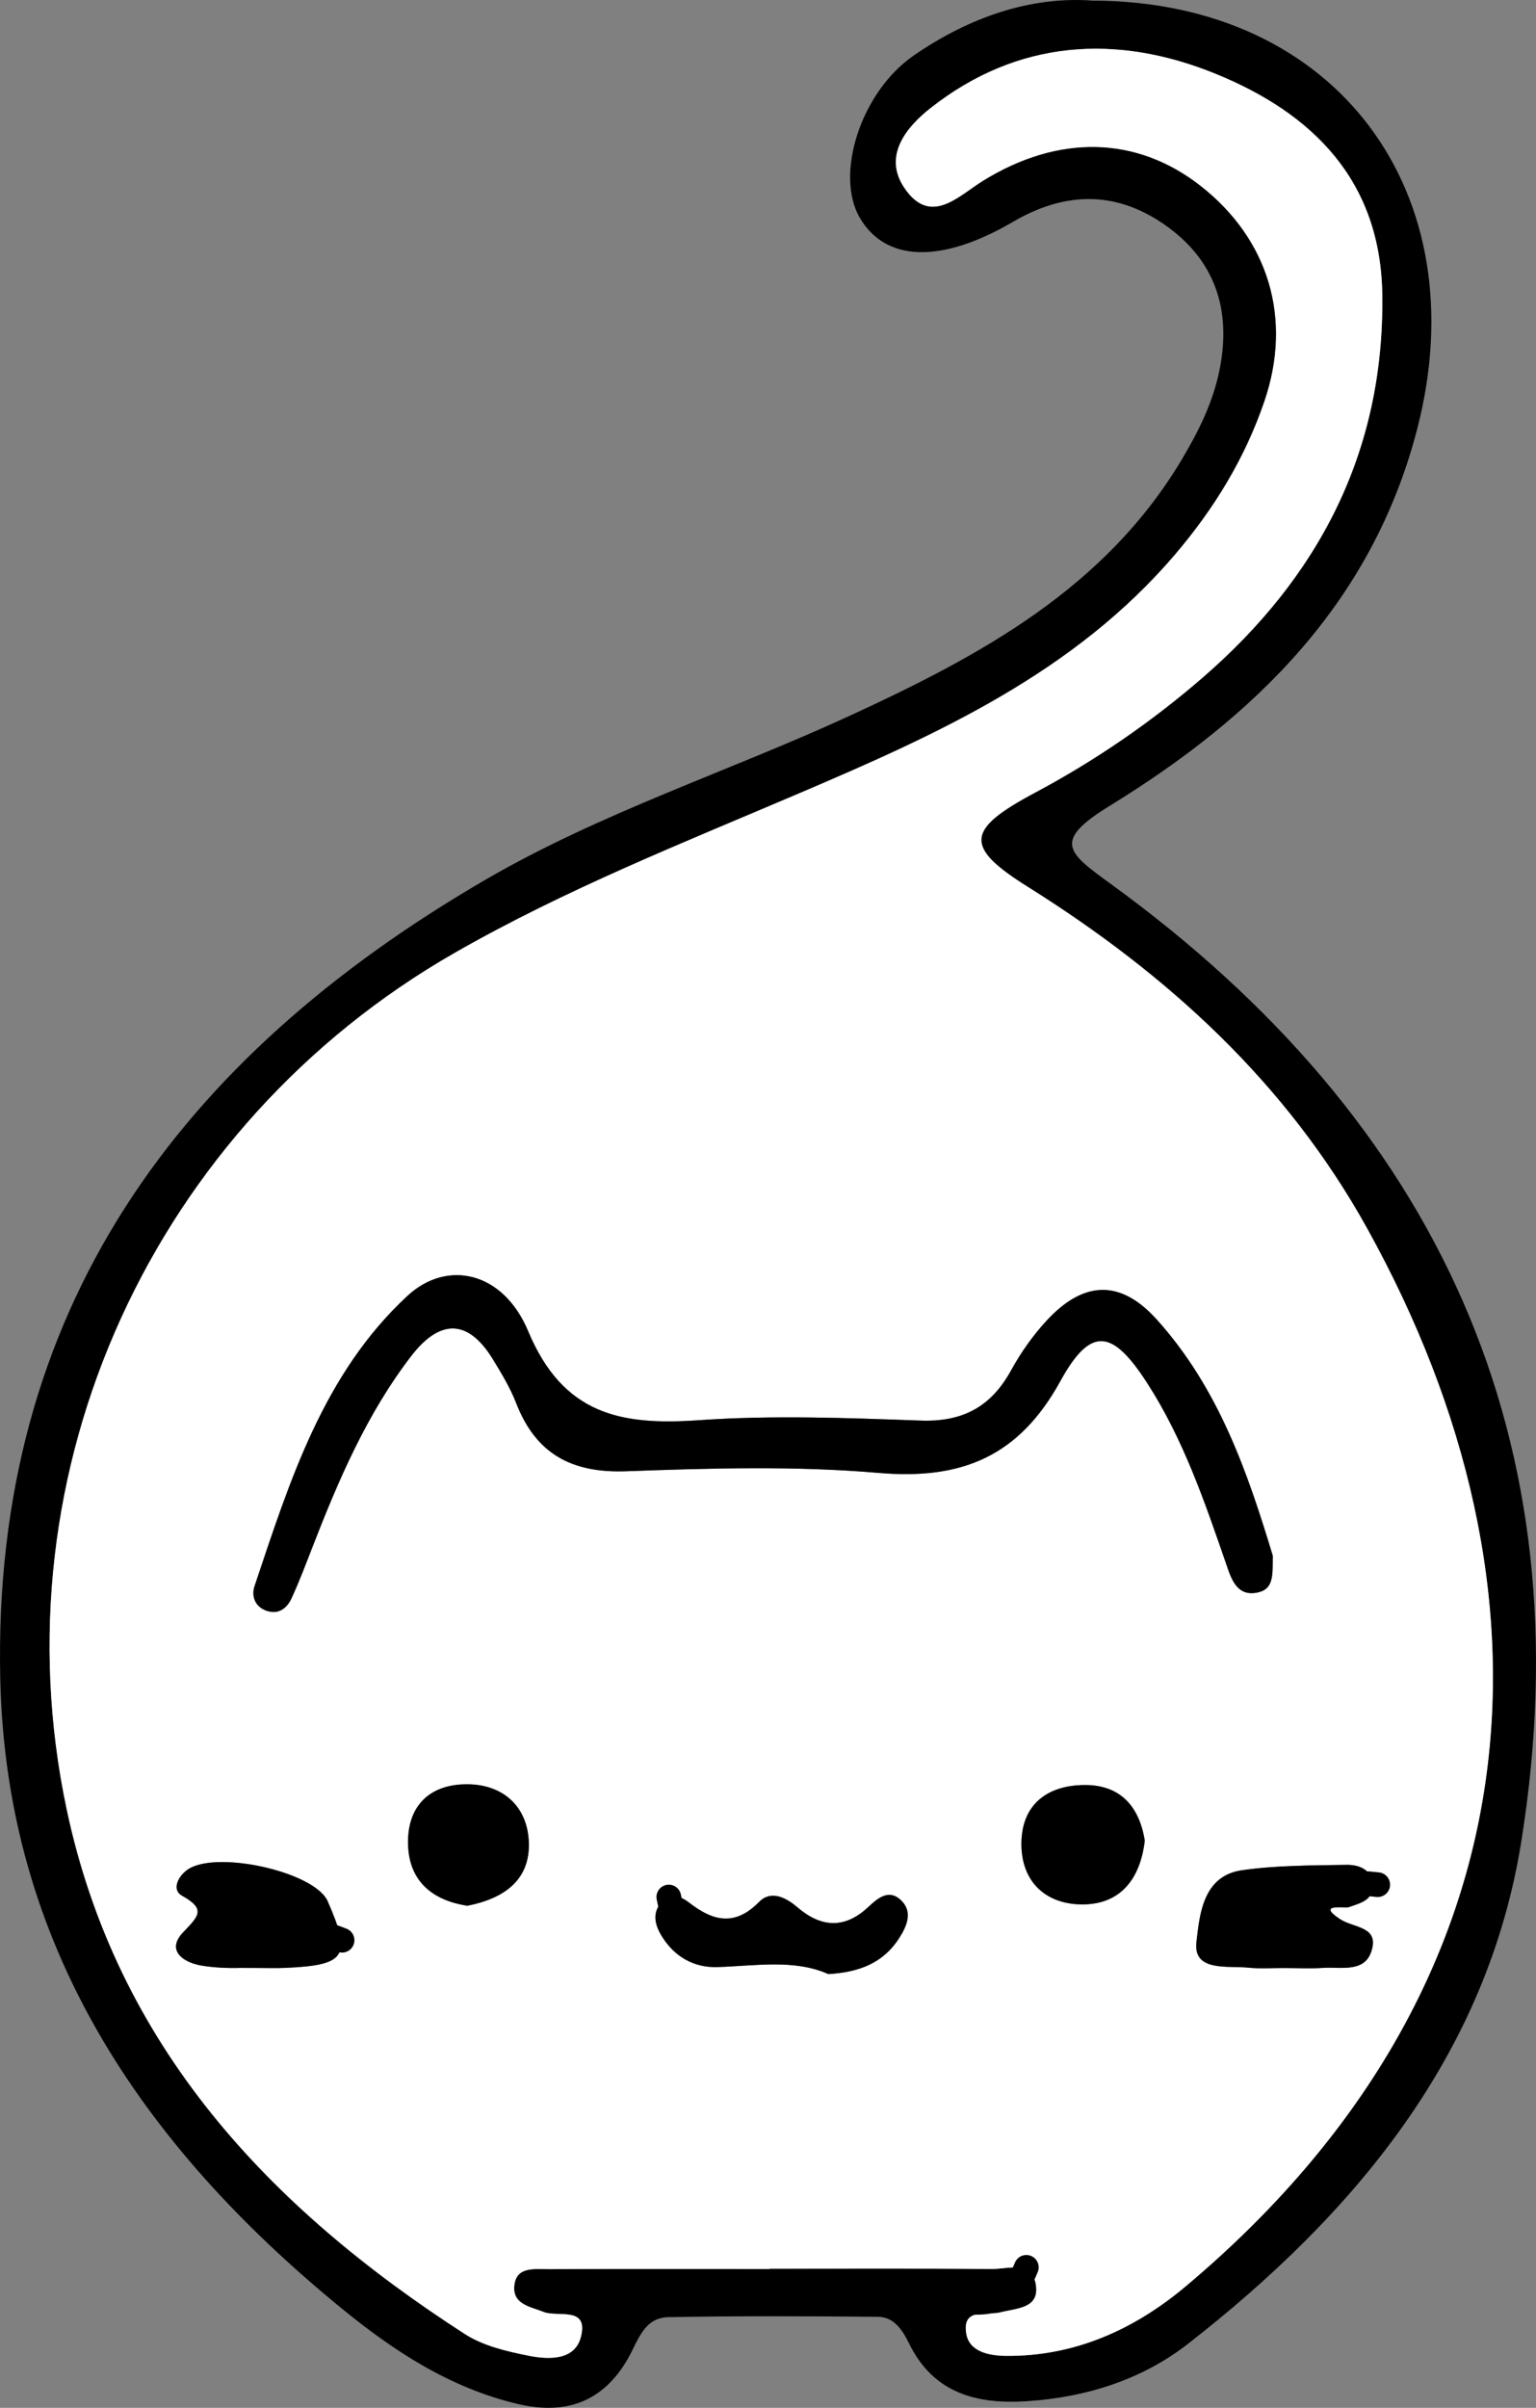 <?xml version="1.0" encoding="UTF-8"?><svg id="b" xmlns="http://www.w3.org/2000/svg" viewBox="0 0 723.79 1133.95"><rect x="0" y="0" width="723.79" height="1133.95" fill="#808080" stroke="none"/><g id="c"><path d="M514.89.29c115.32.28,181.7,90.81,152.9,201.82-21.26,81.96-76.64,135.51-144.95,177.44-27.2,16.7-19.77,21.97.7,36.82,153.82,111.62,223.65,261.54,193.3,451.01-16.11,100.56-78.57,175.28-157.04,236.44-21.51,16.77-47.74,25.13-75.56,26.99-24.01,1.61-44.32-3.6-55.91-27.24-3.07-6.26-7.04-12.43-14.71-12.49-32.88-.28-65.78-.45-98.66.17-11.73.22-14.37,11.43-19.14,19.67-11.78,20.33-29.26,26.54-51.79,21.23-31.99-7.54-58.58-24.98-83.44-45.34C66.72,1009.96,2.85,916.12.12,790.45c-3.78-173.45,84.23-292.24,228.55-376.1,54.62-31.74,114.88-51.07,171.97-77.37,61.19-28.19,119.81-59.7,156.11-120.37,8.04-13.43,14.89-27.25,17.95-42.58,5.65-28.33-2.19-52-26.5-68.61-23.15-15.83-46.83-14.99-70.86-.95-33.92,19.82-60.04,18.86-72.17-1.88-11.95-20.43.53-59.32,25.35-76.42C456.73,8.1,485.64-1.86,514.89.29ZM362.76,1068.58v-.15c34.83,0,69.66-.18,104.49.14,7.89.07,19.69-4.5,21,8.42,1.03,10.19-9.43,10.09-16.77,11.97-6.46,1.65-18.17-2.45-16.16,9.99,1.38,8.54,10.64,10.45,18.69,10.53,32.59.31,60.73-12.59,84.84-32.85,167.53-140.78,180.46-326.78,85.34-498.18-38.03-68.52-93.98-119.51-159.86-160.78-30.22-18.93-29.19-27.03,3.41-44.39,28.34-15.1,54.7-33.19,78.85-54.07,54.72-47.3,85.69-106.27,84.78-180.15-.67-54.18-33-85.78-78.6-104.32-46.53-18.93-93.22-16.15-134.31,16.19-11.13,8.76-22.56,22.31-12.33,37.5,12.34,18.34,25.52,3.83,37.17-3.36,35.49-21.89,72.26-21.22,102.51,2.48,31.99,25.07,43.35,62.38,30.04,101.39-9.15,26.81-23.6,50.5-42.12,72.2-47.41,55.56-111.49,84.47-176.35,112.14-55.14,23.53-110.81,45.53-163.13,75.48C72.48,529.9-2.4,692.27,31.41,851.99c23.6,111.45,95.22,187.64,187.65,247.2,8.63,5.56,19.65,8.14,29.95,10.2,9.44,1.89,21.95,2.41,24.76-9.01,3.55-14.42-10.82-8.92-17.61-11.59-6.24-2.45-14.57-3.56-13.83-12.16.81-9.34,9.4-7.98,15.93-8,34.83-.12,69.67-.06,104.5-.06Z" stroke-width="0"/><path d="M362.76,1068.58c-34.83,0-69.67-.07-104.5.06-6.53.02-15.12-1.34-15.93,8-.74,8.6,7.59,9.71,13.83,12.16,6.79,2.67,21.16-2.83,17.61,11.59-2.81,11.42-15.32,10.89-24.76,9.01-10.29-2.06-21.31-4.63-29.95-10.2-92.43-59.56-164.06-135.75-187.65-247.2-33.81-159.72,41.07-322.09,182.83-403.23,52.32-29.95,107.99-51.95,163.13-75.48,64.86-27.67,128.93-56.58,176.35-112.14,18.52-21.7,32.98-45.39,42.12-72.2,13.31-39.01,1.94-76.32-30.04-101.39-30.25-23.71-67.02-24.37-102.51-2.48-11.65,7.19-24.83,21.69-37.17,3.36-10.22-15.19,1.2-28.75,12.33-37.5,41.1-32.34,87.78-35.12,134.31-16.19,45.6,18.55,77.93,50.14,78.6,104.32.91,73.88-30.06,132.84-84.78,180.15-24.15,20.88-50.51,38.97-78.85,54.07-32.6,17.36-33.63,25.46-3.41,44.39,65.88,41.27,121.83,92.26,159.86,160.78,95.12,171.4,82.19,357.39-85.34,498.18-24.11,20.26-52.25,33.16-84.84,32.85-8.05-.08-17.31-1.99-18.69-10.53-2.01-12.44,9.69-8.33,16.16-9.99,7.35-1.88,17.8-1.78,16.77-11.97-1.3-12.92-13.11-8.35-21-8.42-34.83-.32-69.66-.14-104.49-.14v.15ZM599.76,732.65c-11.68-38.54-25.26-78.67-54.73-111.3-17.74-19.64-35.09-17.52-51.83.57-6.51,7.03-12.19,15.13-16.81,23.53-9.42,17.11-22.78,24.28-42.61,23.56-34.78-1.26-69.76-2.6-104.4-.18-36.61,2.56-63.96-2.45-80.5-41.94-11.81-28.21-38.25-33.82-56.8-16.68-39.76,36.74-55.53,87.25-72.13,136.78-1.57,4.7.21,9.8,5.83,11.64,5.63,1.84,9.49-1.34,11.62-5.96,3.64-7.87,6.7-16.02,9.85-24.12,12.29-31.62,25.63-62.74,46.47-89.87,13.24-17.24,26.64-18.09,38.61,1.57,4.02,6.6,8.1,13.32,10.88,20.47,9.32,24,26.17,33.1,51.96,32.15,39.59-1.44,79.5-2.61,118.88.78,39.11,3.36,66.06-7.69,85.6-43.21,14.43-26.23,24.67-24.39,41.1,1.15,16.92,26.31,26.92,55.58,37.03,84.87,2.35,6.81,4.98,16.08,15.55,13.33,7.07-1.84,6.3-8.76,6.44-17.15ZM605.75,926.85c5.8,0,11.62.33,17.39-.08,8.36-.59,19.64,2.44,23.01-7.61,4.07-12.14-8.17-10.97-14.91-15.48-11.08-7.41,2.59-4.91,4.24-5.49,5.63-1.99,11.79-3.23,11.3-10.73-.48-7.35-6.77-9.32-12.56-9.22-16.38.3-32.92.22-49.07,2.55-18.61,2.68-19.91,21.58-21.36,33.73-1.7,14.19,14.63,11.13,24.58,12.15,5.74.58,11.59.11,17.38.18ZM112.56,926.78c12.93,0,17.77.2,22.58-.03,28.02-1.32,30.58-5.54,19.28-31.32-6.17-14.07-53.64-24.47-66.47-14.6-4.48,3.44-6.83,9.37-2.24,11.92,11.59,6.45,7.85,9.63.54,17.33-8.05,8.47.06,14.09,8.44,15.57,8.48,1.5,17.29,1.12,17.87,1.15ZM390.31,929.68c14.91-.85,26.06-5.44,33.43-16.98,3.8-5.95,6.62-12.78.34-18.24-5.54-4.81-10.68-.35-14.95,3.65-11.13,10.44-22.23,9.66-33.37.13-5.54-4.74-12.52-8.18-18.07-2.53-11.46,11.67-21.75,9.03-32.94.34-3.9-3.02-8.74-4.79-12.89-.32-4.68,5.04-3.28,10.69-.16,15.87,5.95,9.87,15.27,15.16,26.41,14.79,18.12-.61,36.26-3.81,52.2,3.29ZM539.44,866.83c-2.6-16.1-11.5-26.3-28.44-26.18-17.71.12-29.71,9.35-29.69,27.81.02,18.13,11.9,28.63,29.24,28.41,17.76-.22,26.83-12.36,28.89-30.04ZM220.25,897.5c16.84-3.32,29.76-11.8,28.93-30.24-.74-16.4-11.93-26.73-28.56-26.96-18.48-.26-29.12,10.62-28.31,29.09.73,16.6,11.49,25.64,27.94,28.11Z" fill="#fff" stroke-width="0"/><path d="M599.76,732.65c-.14,8.39.63,15.3-6.44,17.15-10.56,2.75-13.19-6.52-15.55-13.33-10.12-29.29-20.11-58.56-37.03-84.87-16.43-25.54-26.67-27.38-41.1-1.15-19.54,35.52-46.49,46.58-85.6,43.21-39.37-3.39-79.28-2.22-118.88-.78-25.79.94-42.64-8.15-51.96-32.15-2.78-7.16-6.86-13.88-10.88-20.47-11.97-19.65-25.37-18.81-38.61-1.57-20.84,27.13-34.18,58.25-46.47,89.87-3.15,8.1-6.21,16.25-9.85,24.12-2.13,4.61-5.99,7.8-11.62,5.96-5.62-1.84-7.41-6.94-5.83-11.64,16.61-49.53,32.38-100.04,72.13-136.78,18.55-17.14,44.99-11.53,56.8,16.68,16.53,39.49,43.89,44.5,80.5,41.94,34.64-2.42,69.62-1.08,104.4.18,19.83.72,33.19-6.46,42.61-23.56,4.62-8.4,10.31-16.5,16.81-23.53,16.74-18.09,34.09-20.21,51.83-.57,29.47,32.63,43.05,72.75,54.73,111.3Z" stroke-width="0"/><path d="M605.75,926.81c-5.8-.03-11.64.44-17.38-.14-9.94-1.01-26.28,2.04-24.58-12.15,1.45-12.15,2.75-31.05,21.36-33.73,16.15-2.33,32.69-2.25,49.07-2.55,5.79-.11,12.08,1.87,12.56,9.22.49,7.5-5.67,8.74-11.3,10.73-1.65.58-15.32-1.92-4.24,5.49,6.74,4.51,18.98,3.34,14.91,15.48-3.37,10.04-14.64,7.02-23.01,7.61-5.77.41-11.59.08-17.39.04Z" stroke-width="0"/><path d="M112.56,926.78c-.58-.03-9.39.35-17.87-1.15-8.38-1.48-16.49-7.09-8.44-15.57,7.31-7.69,11.06-10.88-.54-17.33-4.59-2.55-2.24-8.48,2.24-11.92,12.82-9.87,60.3.53,66.47,14.6,11.31,25.79,8.74,30-19.28,31.32-4.82.23-9.65.03-22.58.03Z" stroke-width="0"/><path d="M390.31,929.68c-15.94-7.1-34.08-3.9-52.2-3.29-11.13.37-20.45-4.92-26.41-14.79-3.12-5.18-4.52-10.83.16-15.87,4.15-4.47,8.99-2.7,12.89.32,11.19,8.68,21.48,11.33,32.94-.34,5.55-5.65,12.53-2.21,18.07,2.53,11.15,9.53,22.24,10.31,33.37-.13,4.27-4,9.41-8.46,14.95-3.65,6.28,5.46,3.46,12.29-.34,18.24-7.37,11.54-18.52,16.13-33.43,16.98Z" stroke-width="0"/><path d="M539.44,866.83c-2.07,17.68-11.13,29.82-28.89,30.04-17.34.21-29.23-10.28-29.24-28.41-.02-18.46,11.99-27.69,29.69-27.81,16.94-.12,25.84,10.08,28.44,26.18Z" stroke-width="0"/><path d="M220.25,897.5c-16.45-2.48-27.22-11.51-27.94-28.11-.81-18.47,9.82-29.35,28.31-29.09,16.63.24,27.82,10.56,28.56,26.96.83,18.44-12.09,26.92-28.93,30.24Z" stroke-width="0"/><path d="M437.15,1085.23c6.22,33.14,25.67,40.83,64.02,32.51,58.72-12.74,94.92-55.87,129.69-97.23,59.69-71,88.44-154.79,82.41-249.21-7.96-124.54-58.12-227.97-151.04-311.19-20.85-18.67-44.71-32.76-66.98-49.23-20.82-15.41-20.39-15.55,2.84-29.16,73.6-43.13,135.36-96.35,160.1-182.94,17.8-62.29,1.53-120.48-49.81-159.74-39.36-30.09-115.31-38.48-160.02-9.56-12.94,8.37-24.92,16.47-31.16,29.88-6.58,14.12-13.35,30.63,2.7,43.18,14.39,11.26,29.01,7.37,43.55-2.43,11.46-7.71,21.71-16.84,37.55-18.23,36.5-3.21,64.32,11.65,80.59,41.67,16.01,29.54,7.74,61.4-8.15,89.54-34.94,61.9-91.46,98.48-153.7,128.09-68.47,32.58-140.68,56.72-206.44,95.57C50.11,533.21-35.95,719.37,37.48,910.37c35.93,93.47,103.46,164.81,196.64,206.12,39.62,17.57,54,2.08,57.78-31.26" fill="none" stroke="#000" stroke-linecap="round" stroke-linejoin="round" stroke-width="11.63"/><path d="M126.33,750.97c16.36-36.37,29.4-74.14,51.72-107.92,9.52-14.41,18.48-30.35,35.44-30.63,19.31-.32,29.28,17.44,34.46,34.03,9.39,30.1,28.88,37.42,58.52,35.39,37.59-2.59,75.71-3.21,113.18.13,34.53,3.09,56.02-10,72.97-38.38,20.86-34.93,32.75-35.54,54.66-2.9,20.77,30.94,34.71,65.33,43.83,101.56" fill="none" stroke="#000" stroke-linecap="round" stroke-linejoin="round" stroke-width="11.63"/><path d="M483.63,1067.79c-10.21,26.12-35.33,13.56-49.29,12.78-61.12-3.39-122.14,2.18-183.1-1.16" fill="none" stroke="#000" stroke-linecap="round" stroke-linejoin="round" stroke-width="11.63"/><path d="M161.19,913.74c-23.67-9.43-46.9-8.09-69.72,2.91" fill="none" stroke="#000" stroke-linecap="round" stroke-linejoin="round" stroke-width="11.63"/><path d="M315.15,893.39c2.63,14.6,10.69,23.02,26.14,23.28,12.35.21,22.65-2.1,23.24-17.46" fill="none" stroke="#000" stroke-linecap="round" stroke-linejoin="round" stroke-width="11.63"/><path d="M649.21,887.58c-20.33-2.52-38.75,2.24-55.19,14.53" fill="none" stroke="#000" stroke-linecap="round" stroke-linejoin="round" stroke-width="11.63"/><path d="M416.82,902.11c-13.72,25.25-31.13,19.07-49.38,5.81" fill="none" stroke="#000" stroke-linecap="round" stroke-linejoin="round" stroke-width="11.63"/></g></svg>